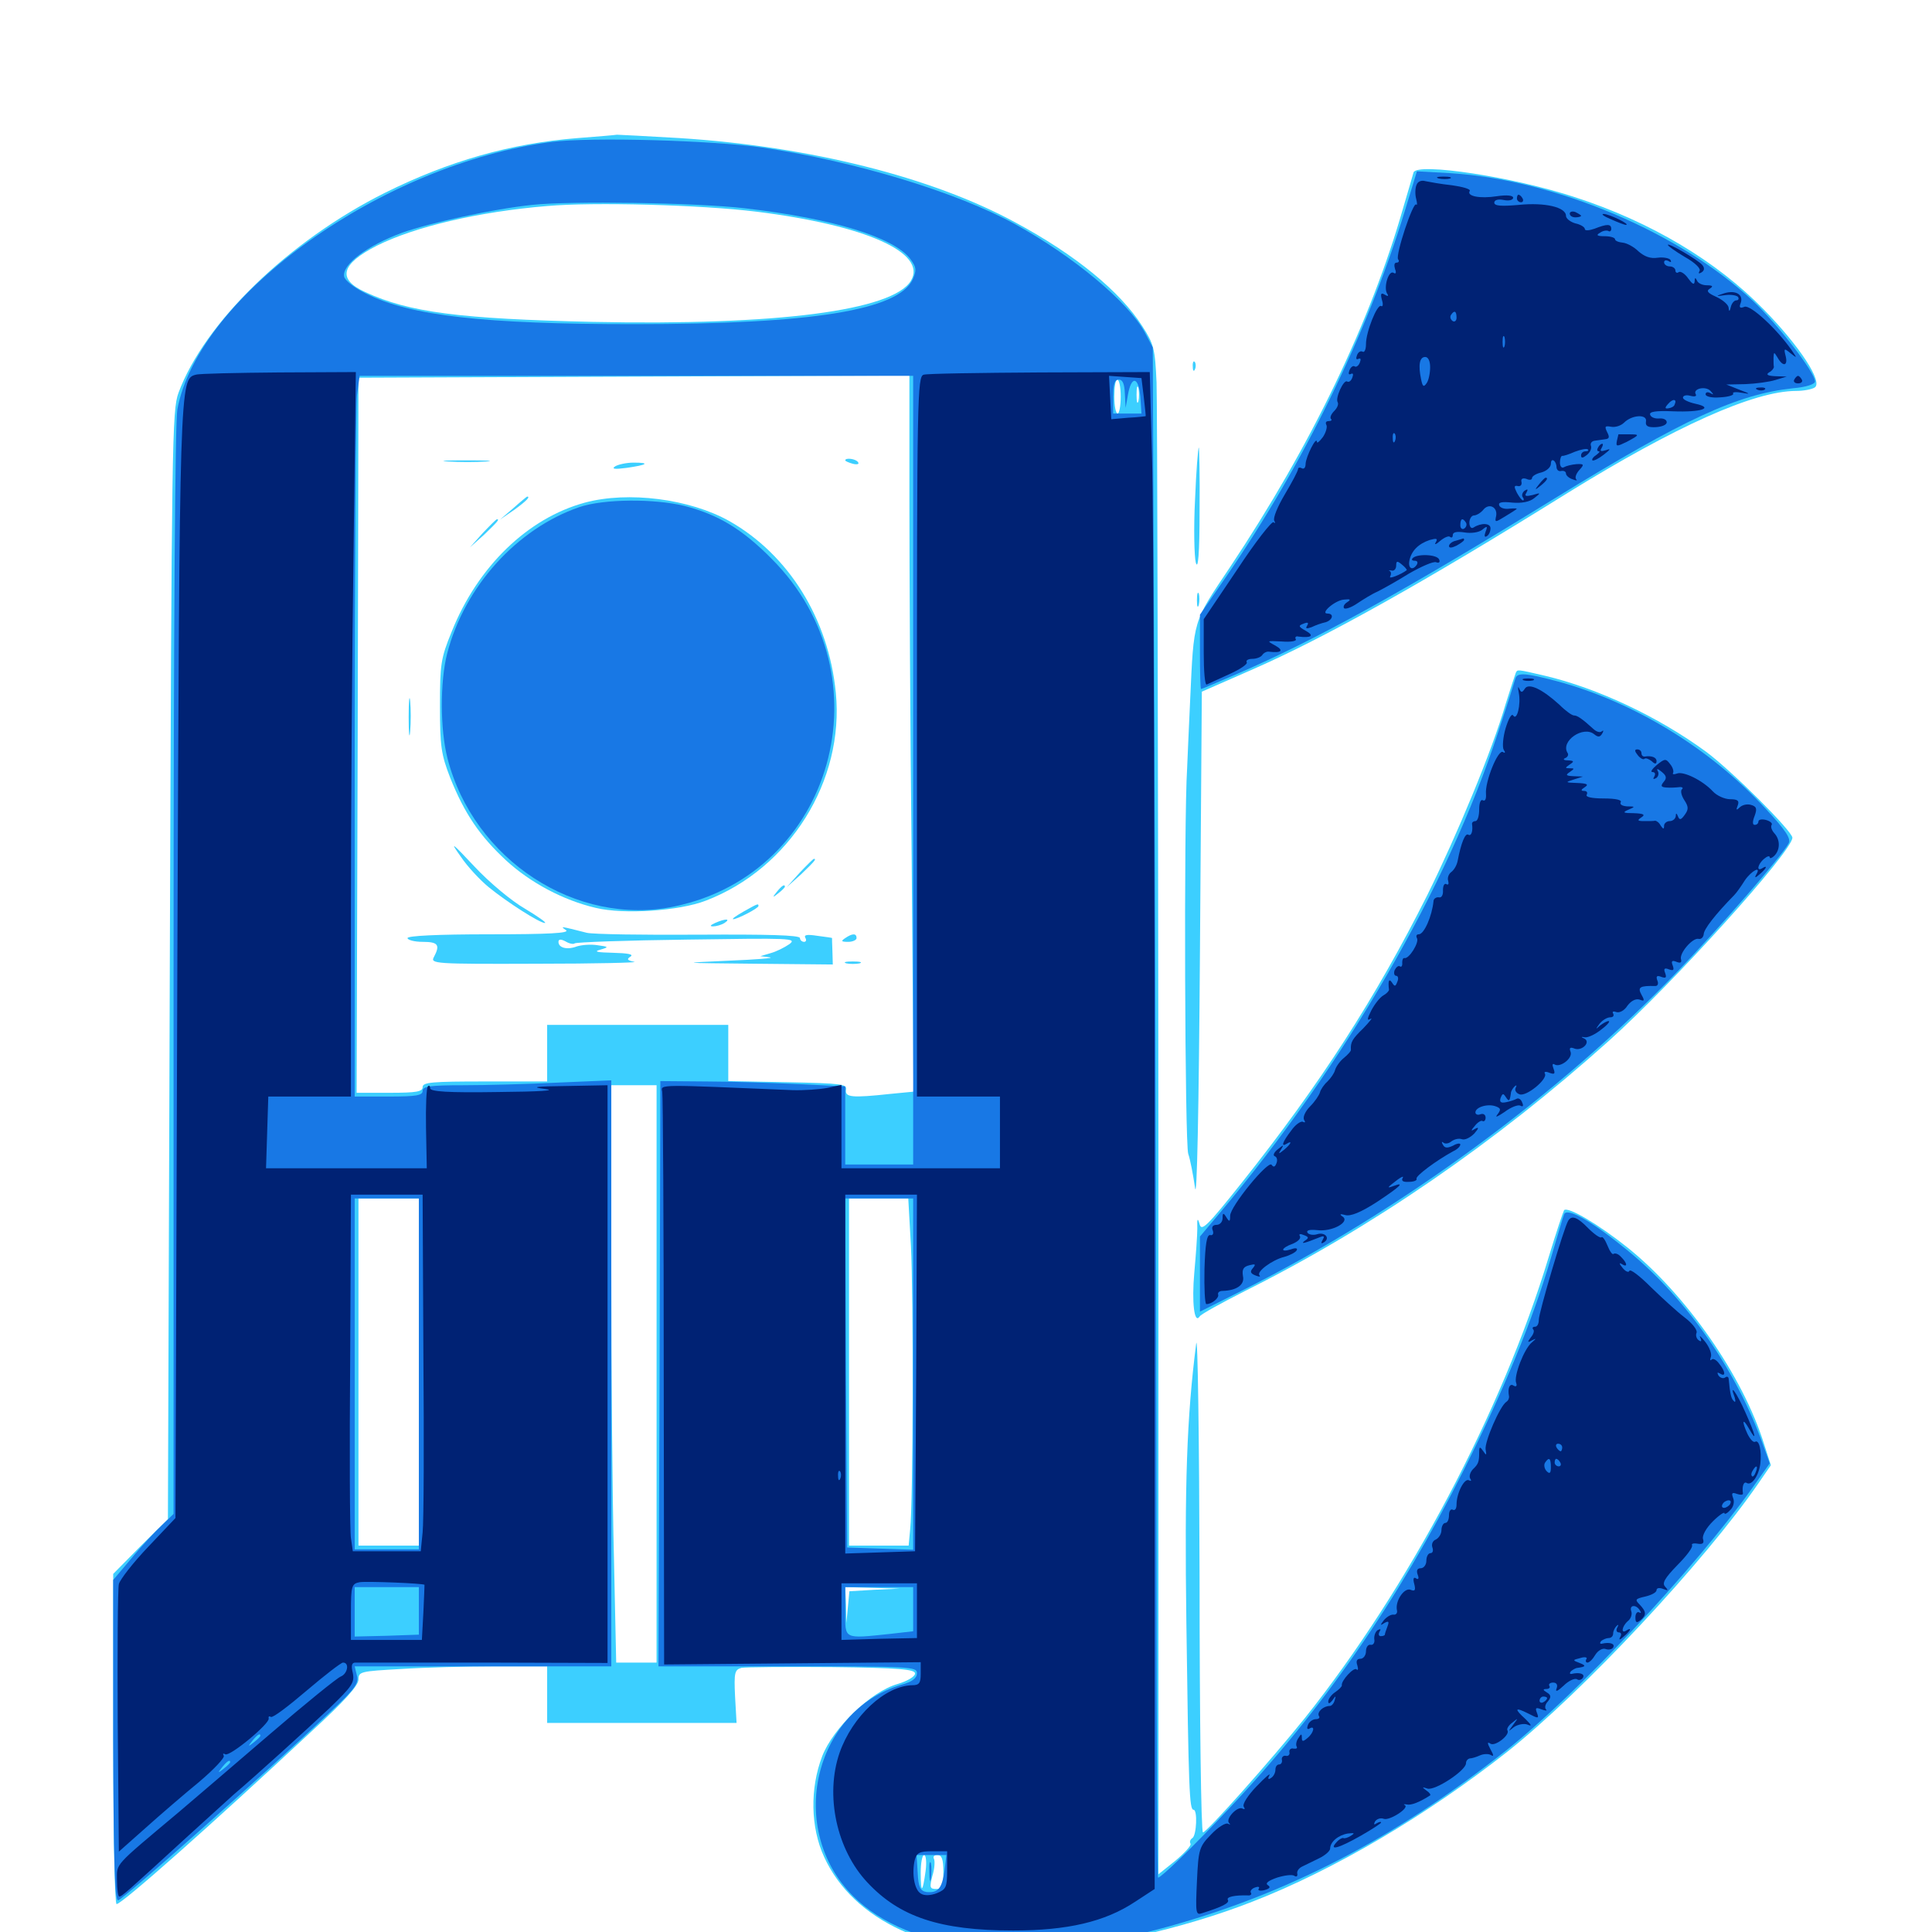 <svg xmlns="http://www.w3.org/2000/svg" viewBox="0 -1000 1000 1000">
	<path fill="#3ccfff" d="M298.828 -928.516C264.258 -925.781 232.227 -916.602 199.219 -900.195C149.219 -875.195 105.859 -833.008 92.383 -796.68C89.062 -787.5 88.867 -772.461 87.891 -500.391L86.914 -213.672L72.656 -199.609L58.594 -185.352V-99.805C58.594 -50 59.375 -14.453 60.352 -14.453C63.086 -14.453 108.984 -55.078 161.523 -104.102C178.32 -119.531 185.547 -127.539 185.547 -130.664C185.547 -134.766 186.523 -134.961 207.617 -136.133C219.531 -136.914 241.602 -137.5 256.445 -137.5H283.203V-122.852V-108.203H332.227H381.25L380.469 -121.875C379.883 -134.375 380.273 -135.742 383.789 -136.719C385.938 -137.109 407.031 -137.305 430.664 -137.109C465.82 -136.719 473.633 -135.938 473.633 -133.789C473.633 -132.227 469.727 -129.883 464.453 -128.32C450.781 -124.414 431.25 -105.664 425.586 -91.016C419.141 -74.219 419.531 -54.102 426.562 -38.867C441.602 -5.859 482.227 12.891 533.203 10.156C567.578 8.398 612.109 -1.562 648.047 -15.625C690.43 -32.031 738.672 -60.547 780.273 -93.359C818.945 -124.023 882.031 -191.406 910.156 -232.227L916.602 -241.602L913.086 -252.539C902.148 -287.695 872.852 -329.883 842.383 -354.297C827.734 -366.016 811.719 -375.586 809.57 -373.633C809.18 -373.047 805.469 -362.109 801.562 -349.219C777.539 -269.727 729.102 -178.125 675.391 -110.742C657.812 -88.867 624.609 -51.562 622.656 -51.562C621.68 -51.562 620.898 -111.133 620.898 -183.984C620.703 -256.641 619.922 -310.938 619.141 -304.492C614.258 -266.406 613.086 -231.641 614.062 -159.961C615.234 -72.852 615.625 -63.281 617.773 -63.281C619.922 -63.281 619.336 -50 617.188 -48.633C616.016 -47.852 615.625 -46.68 616.211 -45.703C616.797 -44.922 613.281 -41.016 608.398 -36.914L599.609 -29.883V-406.445C599.414 -613.477 599.023 -791.602 598.633 -801.953C597.852 -819.531 597.266 -821.875 591.211 -831.25C579.688 -849.219 556.641 -868.164 525.391 -884.961C482.227 -908.398 418.945 -924.219 351.953 -928.516C335.156 -929.492 320.508 -930.273 319.336 -930.273C318.359 -930.078 308.984 -929.297 298.828 -928.516ZM391.602 -890.43C448.047 -883.398 480.078 -869.141 471.484 -854.688C462.109 -839.258 402.344 -831.445 306.641 -833.398C238.281 -834.961 211.719 -838.281 189.062 -848.828C174.414 -855.469 176.367 -863.281 195.117 -872.852C214.648 -882.617 247.656 -890.43 283.203 -893.359C307.422 -895.508 363.281 -893.945 391.602 -890.43ZM470.703 -741.602C470.703 -706.25 471.094 -623.047 471.875 -556.25L472.852 -434.961L460.742 -433.789C440.82 -431.641 437.305 -432.031 437.891 -435.938C438.477 -438.867 435.742 -439.258 407.812 -439.844L376.953 -440.43V-454.883V-469.531H330.078H283.203V-454.883V-440.234H250.977C223.633 -440.234 218.75 -439.844 218.75 -437.305C218.75 -434.961 215.625 -434.375 201.758 -434.375H184.57L185.156 -619.336L185.547 -804.492L328.125 -805.078L470.703 -805.664ZM580.078 -794.727C580.078 -789.844 579.297 -785.938 578.516 -785.938C577.539 -785.938 576.758 -789.844 576.758 -794.727C576.758 -799.609 577.344 -803.516 578.32 -803.516C579.297 -803.516 580.078 -799.609 580.078 -794.727ZM589.258 -792.383C588.672 -790.43 588.281 -791.992 588.281 -795.703C588.281 -799.414 588.672 -800.977 589.258 -799.219C589.648 -797.266 589.648 -794.141 589.258 -792.383ZM591.797 -786.719C591.797 -787.109 590.039 -787.891 587.891 -788.477C585.742 -789.062 583.984 -788.672 583.984 -787.695C583.984 -786.719 585.742 -785.938 587.891 -785.938C590.039 -785.938 591.797 -786.328 591.797 -786.719ZM339.844 -288.867V-139.453H329.492H318.945L317.773 -193.75C316.992 -223.438 316.406 -290.625 316.406 -343.164V-438.281H328.125H339.844ZM216.797 -289.844V-200H201.172H185.547V-289.844V-379.688H201.172H216.797ZM471.484 -355.273C472.852 -329.492 472.656 -222.461 471.094 -208.398L470.312 -200H454.883H439.453V-289.844V-379.688H454.883H470.117ZM452.734 -177.148L439.648 -176.367L438.867 -168.164L438.086 -159.961L437.891 -169.336L437.5 -178.516L451.758 -178.125L465.82 -177.734ZM479.102 -31.641C477.539 -20.117 476.562 -19.727 476.562 -30.664C476.562 -35.742 477.344 -39.844 478.32 -39.844C479.297 -39.844 479.688 -36.133 479.102 -31.641ZM488.281 -31.055C488.281 -23.633 487.695 -22.266 484.57 -22.266C481.25 -22.266 481.055 -23.047 482.617 -29.102C483.789 -32.812 483.984 -36.914 483.398 -37.891C482.812 -39.062 483.594 -39.844 485.156 -39.844C487.5 -39.844 488.281 -37.695 488.281 -31.055ZM232.031 -761.133C226.367 -761.523 230.469 -761.719 241.211 -761.719C251.953 -761.719 256.641 -761.523 251.562 -761.133C246.484 -760.742 237.695 -760.742 232.031 -761.133ZM437.5 -761.719C437.5 -763.281 443.164 -762.5 444.141 -760.742C444.922 -759.766 443.555 -759.375 441.406 -759.961C439.258 -760.547 437.5 -761.328 437.5 -761.719ZM318.359 -758.594C316.406 -757.227 318.164 -757.031 324.219 -757.812C335.156 -759.375 336.719 -760.547 327.93 -760.547C324.219 -760.547 319.922 -759.57 318.359 -758.594ZM265.625 -736.914L258.789 -731.055L266.211 -736.133C272.656 -740.82 274.609 -742.969 272.852 -742.969C272.656 -742.969 269.336 -740.234 265.625 -736.914ZM302.734 -739.844C273.242 -731.836 247.266 -706.836 233.789 -673.047C228.125 -659.18 227.734 -656.25 227.734 -634.57C227.734 -613.672 228.32 -609.57 233.008 -597.461C240.43 -578.906 248.242 -567.383 261.914 -554.688C274.414 -543.164 291.602 -533.984 308.398 -530.078C323.047 -526.562 351.562 -528.516 365.234 -533.789C408.789 -550.391 437.109 -595.898 432.617 -641.406C428.906 -679.688 408.203 -712.891 377.539 -730.273C357.031 -741.797 325.195 -745.898 302.734 -739.844ZM249.805 -724.023L243.164 -716.602L250.586 -723.242C257.227 -729.688 258.789 -731.25 257.227 -731.25C256.836 -731.25 253.516 -727.93 249.805 -724.023ZM211.523 -628.711C211.523 -620.117 211.914 -616.797 212.305 -621.484C212.695 -625.977 212.695 -633.008 212.305 -637.109C211.914 -641.016 211.523 -637.305 211.523 -628.711ZM238.477 -556.641C241.992 -551.367 248.633 -544.336 252.93 -540.82C262.5 -533.008 279.297 -522.266 282.031 -522.266C283.203 -522.266 278.516 -525.586 271.68 -529.688C264.844 -533.594 253.125 -543.359 245.508 -551.562C233.789 -564.062 232.617 -564.844 238.477 -556.641ZM413.867 -548.242L407.227 -540.82L414.648 -547.461C421.289 -553.906 422.852 -555.469 421.289 -555.469C420.898 -555.469 417.578 -552.148 413.867 -548.242ZM402.148 -538.477C399.609 -535.352 399.805 -535.156 402.93 -537.695C404.688 -539.062 406.25 -540.625 406.25 -541.016C406.25 -542.578 404.688 -541.602 402.148 -538.477ZM384.766 -528.125C381.055 -525.977 378.711 -524.414 379.492 -524.219C381.641 -524.219 392.578 -529.883 392.578 -531.055C392.578 -532.422 392.383 -532.422 384.766 -528.125ZM370.117 -522.266C367.578 -521.094 367.188 -520.508 369.141 -520.508C370.703 -520.508 373.438 -521.289 375 -522.266C378.516 -524.609 375.391 -524.609 370.117 -522.266ZM292.969 -518.555C295.117 -516.992 283.594 -516.406 253.516 -516.406C226.367 -516.406 210.938 -515.625 210.938 -514.453C210.938 -513.477 214.453 -512.5 218.75 -512.5C226.758 -512.5 227.93 -510.938 224.609 -504.688C222.656 -501.172 224.609 -500.977 277.93 -501.172C308.203 -501.172 330.859 -501.758 328.32 -502.148C324.609 -502.93 324.219 -503.516 326.367 -504.883C328.125 -506.055 325 -506.641 317.383 -506.836C309.18 -507.031 307.031 -507.422 310.547 -508.398C315.234 -509.766 315.234 -509.961 309.375 -510.742C305.859 -511.328 301.172 -510.938 298.633 -510.156C293.555 -508.203 289.062 -509.375 289.062 -512.5C289.062 -513.867 290.234 -514.062 292.773 -512.695C294.727 -511.523 296.875 -511.133 297.461 -511.719C298.047 -512.305 324.219 -513.281 355.859 -513.672C409.18 -514.453 412.695 -514.453 408.594 -511.328C406.055 -509.57 401.758 -507.422 398.828 -506.641L393.555 -505.078L398.438 -504.492C401.172 -504.102 391.406 -503.32 376.953 -502.734C351.172 -501.562 351.367 -501.562 390.82 -501.172L431.055 -500.781L430.859 -507.617C430.664 -511.328 430.664 -514.453 430.664 -514.453C430.664 -514.648 427.344 -515.039 423.047 -515.625C417.969 -516.406 416.016 -516.211 416.797 -514.648C417.578 -513.477 417.188 -512.5 416.211 -512.5C415.039 -512.5 414.062 -513.477 414.062 -514.453C414.062 -516.016 397.07 -516.406 361.914 -516.211C333.008 -516.016 307.031 -516.406 303.711 -517.188C289.844 -520.703 289.844 -520.703 292.969 -518.555ZM437.5 -514.453C435.156 -512.891 435.352 -512.5 439.062 -512.5C441.406 -512.5 443.359 -513.477 443.359 -514.453C443.359 -516.992 441.211 -516.992 437.5 -514.453ZM438.086 -501.367C436.133 -501.953 437.695 -502.344 441.406 -502.344C445.117 -502.344 446.68 -501.953 444.922 -501.367C442.969 -500.977 439.844 -500.977 438.086 -501.367ZM731.641 -910.742C731.25 -909.18 728.906 -901.367 726.562 -893.359C709.57 -833.594 678.711 -769.531 636.523 -706.25C617.188 -677.344 617.969 -679.883 616.016 -637.5C615.43 -624.023 614.648 -608.203 614.453 -602.344C612.695 -575.195 613.281 -407.422 615.039 -402.734C616.016 -400 617.578 -391.992 618.555 -385.156C619.531 -377.734 620.508 -425.195 621.094 -507.422L622.07 -641.992L647.461 -653.125C685.156 -669.531 736.914 -698.438 811.523 -744.922C866.797 -779.102 907.812 -797.656 929.688 -797.656C933.398 -797.656 937.695 -798.438 939.258 -799.414C943.75 -802.148 931.445 -820.898 912.891 -839.844C888.477 -864.844 854.492 -885.156 815.43 -897.852C783.594 -908.398 733.398 -916.016 731.641 -910.742ZM617.383 -810.156C617.383 -808.008 617.969 -807.422 618.555 -808.984C619.141 -810.352 618.945 -812.109 618.359 -812.695C617.773 -813.477 617.188 -812.305 617.383 -810.156ZM618.555 -741.406C617.773 -726.562 618.164 -711.914 618.945 -708.789C620.117 -704.688 620.898 -713.281 620.898 -735.742C621.094 -753.711 620.703 -768.359 620.508 -768.359C620.117 -768.359 619.141 -756.25 618.555 -741.406ZM619.531 -689.258C619.531 -686.133 619.922 -684.961 620.508 -686.914C620.898 -688.672 620.898 -691.406 620.508 -692.773C619.922 -693.945 619.531 -692.578 619.531 -689.258ZM784.57 -651.758C784.18 -650.781 781.836 -643.555 779.297 -635.547C772.266 -611.328 754.297 -568.164 738.867 -536.914C712.109 -483.594 683.203 -438.672 642.773 -387.891C624.609 -365.039 621.875 -362.5 620.898 -366.406C619.922 -369.922 619.531 -369.336 619.727 -364.062C619.727 -360.352 618.945 -350 618.164 -341.211C616.797 -325.977 618.164 -314.453 620.898 -318.555C621.484 -319.727 632.227 -325.586 644.531 -331.836C709.766 -364.453 773.828 -408.398 832.617 -461.133C866.016 -491.016 927.734 -559.375 927.734 -566.406C927.734 -569.727 896.484 -600.977 883.008 -610.938C858.203 -629.102 826.953 -643.75 799.805 -650.195C784.766 -653.711 785.547 -653.516 784.57 -651.758Z"/>
	<path fill="#1878e5" d="M285.742 -926.562C198.438 -915.43 102.734 -847.266 91.797 -788.086C90.625 -781.445 89.844 -676.172 89.844 -497.07V-216.406L83.789 -210.547C80.469 -207.422 73.242 -199.805 68.164 -193.555L58.594 -182.227V-99.219C58.789 -36.328 59.375 -16.406 61.133 -16.406C63.281 -16.406 137.695 -82.422 170.508 -113.477C183.789 -125.781 185.742 -128.711 184.766 -132.617L183.594 -137.5H250H316.406V-289.258V-440.82L288.672 -439.648C273.242 -438.867 251.367 -438.281 239.844 -438.281C222.461 -438.281 218.75 -437.695 218.75 -435.352C218.75 -433.008 215.43 -432.422 201.172 -432.422H183.594V-608.789C183.594 -705.664 184.18 -789.648 184.766 -795.312L186.133 -805.469H329.297H472.656V-601.367V-397.266H455.078H437.5V-417.578V-437.695L413.672 -438.867C400.391 -439.453 378.906 -440.234 365.82 -440.234L341.797 -440.43L341.406 -288.867L340.82 -137.5H407.812C471.484 -137.5 474.609 -137.305 474.609 -133.984C474.609 -131.445 472.266 -129.492 466.406 -127.93C420.898 -114.258 407.031 -53.125 441.602 -18.555C470.898 10.742 531.055 16.992 601.562 -1.953C665.82 -19.336 721.68 -48.242 779.297 -93.75C816.211 -123.047 876.953 -187.695 907.031 -229.883L916.016 -242.578L911.133 -256.055C896.68 -294.141 870.703 -330.469 840.039 -354.688C822.656 -368.75 810.938 -375 809.57 -371.484C808.984 -370.117 806.055 -359.961 802.734 -348.828C793.359 -316.797 778.32 -280.273 757.617 -239.062C723.438 -171.094 684.57 -115.039 635.938 -63.672C617.578 -44.141 600.977 -28.125 599.414 -28.125C599.023 -28.125 598.633 -97.852 598.633 -183.008C598.633 -267.969 598.242 -446.289 597.656 -578.906L596.68 -820.117L592.578 -827.93C583.984 -843.75 555.469 -867.383 525.391 -883.984C495.117 -900.586 442.188 -916.602 394.531 -923.633C368.555 -927.344 306.25 -929.102 285.742 -926.562ZM385.547 -892.188C431.25 -886.914 462.891 -877.148 471.289 -865.82C474.414 -861.523 474.414 -860.156 472.461 -855.469C465.039 -839.453 420.898 -832.227 328.125 -832.227C250.781 -832.227 212.305 -836.523 189.453 -848.047C183.398 -850.977 178.516 -854.883 178.125 -856.836C176.953 -863.086 190.039 -872.852 208.008 -879.492C222.852 -884.766 255.078 -891.797 275.391 -893.945C295.117 -896.094 360.352 -895.117 385.547 -892.188ZM582.227 -796.289L582.617 -788.867L583.789 -795.508C585.547 -805.664 589.258 -805.273 590.234 -794.727L590.82 -785.938H583.594H576.172V-794.727C576.172 -801.172 576.953 -803.516 579.102 -803.516C581.055 -803.516 582.031 -801.367 582.227 -796.289ZM216.797 -288.867V-198.047H200.195H183.594V-288.867V-379.688H200.195H216.797ZM472.656 -288.867V-197.852L455.664 -198.438L438.477 -199.023L437.891 -289.453L437.5 -379.688H455.078H472.656ZM216.797 -166.211V-153.906L200.195 -153.32L183.594 -152.93V-165.625V-178.516H200.195H216.797ZM472.656 -166.992V-155.664L460.742 -154.297C436.328 -151.758 437.5 -151.367 437.5 -165.82V-178.516H455.078H472.656ZM134.766 -101.562C134.766 -101.172 133.203 -99.609 131.445 -98.242C128.32 -95.703 128.125 -95.898 130.664 -99.023C133.203 -102.148 134.766 -103.125 134.766 -101.562ZM119.141 -87.891C119.141 -87.5 117.578 -85.938 115.82 -84.57C112.695 -82.031 112.5 -82.227 115.039 -85.352C117.578 -88.477 119.141 -89.453 119.141 -87.891ZM488.867 -31.641C487.5 -22.461 485.547 -20.117 479.492 -20.703C476.367 -21.289 475.391 -23.047 475 -30.664L474.414 -39.844H482.227H489.844ZM481.055 -31.055C481.055 -26.758 481.445 -25.195 481.836 -27.734C482.227 -30.078 482.227 -33.594 481.836 -35.547C481.25 -37.305 480.859 -35.352 481.055 -31.055ZM726.953 -890.234C707.422 -826.758 674.609 -759.57 634.57 -701.367L621.094 -681.836V-662.5C621.094 -651.953 621.289 -643.359 621.68 -643.359C622.07 -643.359 630.273 -646.875 639.844 -650.977C681.445 -668.945 725.977 -693.555 805.273 -742.383C871.68 -783.203 899.219 -795.898 927.93 -799.023C934.961 -799.609 939.453 -801.172 939.453 -802.539C939.453 -807.227 920.117 -832.227 907.227 -844.336C869.141 -879.883 805.273 -906.836 750.977 -910.352L733.398 -911.328ZM299.805 -737.5C267.578 -726.367 240.43 -696.484 231.445 -661.719C227.734 -647.07 227.734 -622.656 231.641 -607.422C245.117 -554.883 298.438 -520.117 349.219 -530.859C431.445 -548.047 459.961 -650.195 399.414 -710.742C384.375 -725.977 371.875 -733.594 354.492 -738.086C338.867 -741.992 312.305 -741.797 299.805 -737.5ZM784.375 -648.828C783.984 -647.461 780.078 -634.961 775.391 -620.898C749.219 -540.82 696.094 -449.023 631.445 -372.266L621.094 -359.961V-340.43V-321.094L642.188 -331.641C724.805 -373.047 807.031 -433.398 868.945 -497.852C890.43 -520.312 922.461 -557.031 925.781 -563.477C927.148 -565.82 924.414 -570.117 913.867 -581.445C885.156 -612.695 845.312 -636.914 805.664 -647.461C789.453 -651.758 785.352 -651.953 784.375 -648.828Z"/>
	<path fill="#002274" d="M744.727 -907.617C742.773 -908.203 743.945 -908.594 747.07 -908.594C750.391 -908.594 751.758 -908.203 750.586 -907.617C749.219 -907.227 746.484 -907.227 744.727 -907.617ZM733.203 -904.297C732.422 -902.539 732.422 -899.219 733.008 -897.07C733.594 -894.727 733.594 -893.555 733.008 -894.141C731.445 -895.703 722.266 -868.164 723.633 -865.82C724.414 -864.844 724.023 -864.062 722.852 -864.062C721.68 -864.062 721.484 -862.695 722.07 -860.742C722.852 -858.789 722.461 -858.008 721.289 -858.789C718.75 -860.352 716.016 -851.172 717.969 -848.047C718.945 -846.68 718.359 -846.484 716.797 -847.461C714.844 -848.633 714.453 -848.047 715.234 -844.922C716.016 -842.578 715.82 -841.016 714.844 -841.602C712.891 -842.773 707.031 -828.32 707.031 -821.875C707.031 -819.141 706.25 -817.383 705.273 -817.969C704.297 -818.555 702.93 -817.773 702.344 -816.016C701.758 -814.453 701.953 -813.672 703.125 -814.258C704.297 -814.844 704.492 -814.062 703.906 -812.5C703.32 -810.742 701.953 -809.766 701.172 -810.352C700.391 -810.938 699.023 -809.961 698.438 -808.203C697.852 -806.641 698.047 -805.859 699.219 -806.445C700.391 -807.031 700.586 -806.25 700 -804.688C699.414 -802.93 698.242 -801.953 697.266 -802.539C695.508 -803.711 691.016 -793.945 692.383 -791.797C692.969 -790.82 692.188 -788.867 690.625 -787.305C689.062 -785.742 688.281 -783.984 688.867 -783.203C689.648 -782.617 689.062 -782.031 687.695 -782.031C686.328 -782.031 685.938 -781.25 686.523 -780.078C687.109 -779.102 686.328 -776.172 684.766 -773.828C683.008 -771.484 681.641 -770.312 681.641 -771.289C681.445 -774.609 675.977 -763.672 675.781 -759.961C675.781 -758.008 675 -757.031 673.828 -757.617C672.852 -758.203 671.875 -758.008 671.875 -757.227C671.875 -756.25 668.75 -750.391 665.039 -744.141C661.328 -737.891 658.789 -731.836 659.57 -730.469C660.156 -729.297 660.156 -728.906 659.18 -729.688C658.398 -730.469 649.805 -719.531 640.43 -705.273L623.047 -679.492V-662.305C623.047 -652.734 623.633 -645.312 624.609 -645.703C625.391 -646.094 630.664 -648.438 636.133 -650.977C641.797 -653.516 645.898 -656.25 645.312 -657.227C644.727 -658.203 646.094 -658.984 648.242 -658.984C650.391 -658.984 652.734 -659.961 653.32 -660.938C654.102 -662.109 655.664 -662.891 656.836 -662.695C663.281 -661.914 664.648 -663.281 660.156 -665.82C655.469 -668.359 655.469 -668.359 663.477 -667.969C667.969 -667.578 671.289 -668.164 670.703 -669.141C670.117 -670.117 670.703 -670.898 672.07 -670.508C678.711 -669.727 680.469 -670.898 675.977 -673.438C672.07 -675.586 671.875 -676.172 674.609 -677.148C676.953 -678.125 677.539 -677.734 676.562 -676.172C675.586 -674.609 676.172 -674.414 678.906 -675.391C680.859 -676.367 684.18 -677.539 686.133 -677.93C689.844 -679.102 690.625 -682.422 687.109 -682.422C683.008 -682.422 691.211 -689.453 695.703 -689.648C699.023 -690.039 699.414 -689.648 697.266 -688.281C695.703 -687.305 695.117 -685.938 695.703 -685.156C696.484 -684.57 699.414 -685.547 702.539 -687.695C705.469 -689.648 710.156 -692.578 712.891 -693.75C715.625 -695.117 723.047 -699.219 729.297 -703.125C735.742 -706.836 741.992 -709.57 743.359 -708.984C744.727 -708.398 745.508 -708.984 744.922 -710.352C743.945 -713.086 733.594 -713.477 731.25 -711.133C730.469 -710.352 730.859 -709.766 732.227 -709.766C733.594 -709.766 733.984 -708.984 733.398 -707.812C731.25 -704.492 728.711 -705.664 729.492 -709.766C730.469 -714.844 734.18 -718.555 740.039 -720.508C743.555 -721.484 744.336 -721.289 743.164 -719.336C742.188 -717.773 743.359 -718.164 745.508 -720.117C747.656 -721.875 750 -722.852 750.586 -722.07C751.367 -721.484 751.953 -721.875 751.953 -723.047C751.953 -724.609 754.102 -725 758.008 -724.414C761.523 -723.828 765.43 -724.414 767.188 -725.781C769.727 -727.93 770.117 -727.734 768.945 -724.805C768.164 -722.656 768.359 -721.68 769.531 -722.461C770.703 -723.047 771.484 -725 771.484 -726.562C771.484 -729.297 766.602 -729.492 762.695 -726.953C761.523 -726.172 760.547 -727.344 760.547 -729.492C760.547 -731.445 761.719 -733.203 762.891 -733.203C764.062 -733.203 766.211 -734.375 767.578 -735.938C770.508 -739.844 775.195 -737.695 774.414 -733.008C773.633 -729.492 773.828 -729.492 778.906 -732.617C781.836 -734.375 784.57 -736.133 784.961 -736.523C785.547 -736.914 783.789 -736.914 781.25 -736.719C778.906 -736.328 776.367 -737.109 775.977 -738.477C775.391 -740.039 777.539 -740.43 782.812 -739.844C787.695 -739.453 791.797 -740.234 794.141 -742.188C797.656 -744.922 797.656 -745.117 793.164 -743.75C789.844 -742.969 788.867 -743.164 790.039 -744.922C791.016 -746.68 790.82 -747.07 789.258 -746.094C788.086 -745.312 787.5 -743.75 788.086 -742.773C788.867 -741.797 788.867 -741.016 788.281 -741.016C787.695 -741.016 786.328 -742.773 785.156 -744.922C783.594 -748.047 783.594 -748.828 785.547 -748.438C786.914 -748.047 787.891 -749.023 787.5 -750.586C787.109 -752.148 788.086 -752.734 790.039 -752.148C791.602 -751.367 792.969 -751.562 792.969 -752.539C792.969 -753.516 795.117 -754.883 797.852 -755.469C800.586 -756.25 802.734 -758.203 802.734 -759.961C802.734 -763.477 805.664 -761.523 805.664 -758.008C805.859 -756.641 806.836 -755.859 808.203 -756.25C809.57 -756.445 810.547 -755.859 810.547 -754.883C810.547 -753.906 812.109 -752.539 813.867 -751.953C815.82 -751.172 816.602 -751.172 815.82 -751.953C815.039 -752.734 815.82 -754.883 817.383 -756.641C820.117 -759.57 819.922 -759.961 816.016 -759.766C813.477 -759.57 810.547 -758.789 809.57 -758.203C808.398 -757.422 807.422 -758.594 807.422 -760.547C807.422 -762.5 808.008 -764.062 808.594 -764.062C809.18 -763.867 812.109 -764.844 815.234 -766.211C818.359 -767.383 821.289 -767.969 821.875 -767.383C822.461 -766.797 821.875 -766.406 820.703 -766.406C819.336 -766.406 818.359 -765.43 818.359 -764.258C818.359 -762.695 819.336 -762.891 821.289 -764.453C823.047 -765.82 824.023 -767.969 823.438 -769.336C823.047 -770.508 823.828 -771.68 825.391 -771.875C826.953 -772.07 829.492 -772.461 830.859 -772.656C833.008 -772.852 833.203 -773.828 831.836 -776.367C830.469 -779.297 830.664 -779.688 833.984 -779.102C836.133 -778.711 839.062 -779.688 840.625 -781.25C844.727 -785.352 852.734 -785.742 851.953 -781.836C851.562 -779.492 852.93 -778.711 857.031 -778.906C860.156 -779.102 862.695 -780.078 862.695 -781.445C862.695 -782.812 860.938 -783.594 858.789 -783.398C856.641 -783.203 854.492 -783.984 854.102 -785.352C853.516 -786.914 857.031 -787.5 866.016 -787.109C880.469 -786.523 887.5 -788.867 877.539 -791.016C874.023 -791.797 871.094 -793.164 871.094 -794.141C871.094 -795.312 872.852 -795.703 875 -795.117C877.148 -794.531 878.32 -794.922 877.734 -795.898C875.977 -798.828 882.812 -800.391 885.352 -797.656C887.109 -795.703 887.109 -795.508 885.352 -796.484C883.984 -797.266 882.812 -797.07 882.812 -795.898C882.812 -794.727 886.133 -793.945 890.43 -794.336C894.531 -794.531 897.656 -795.508 897.07 -796.289C896.484 -797.07 898.633 -797.266 901.758 -796.68C906.25 -795.898 906.055 -796.094 900.391 -798.242L893.555 -800.977L903.32 -801.172C908.789 -801.367 915.82 -802.344 918.945 -803.32L924.805 -805.078L918.945 -805.273C915.039 -805.469 913.867 -806.055 915.625 -807.227C917.188 -808.008 918.164 -809.375 918.164 -810.156C917.969 -810.742 917.969 -812.891 917.969 -814.844C918.164 -817.969 918.164 -817.969 920.117 -814.844C922.852 -809.961 925.586 -810.547 924.219 -815.82C923.242 -819.727 923.438 -819.922 926.758 -817.188C930.273 -814.453 930.273 -814.453 927.344 -818.75C919.727 -829.688 906.055 -842.383 902.93 -841.211C900.586 -840.234 900 -840.82 900.977 -843.164C902.539 -847.461 898.438 -850 892.578 -848.242C887.695 -846.68 887.891 -846.484 893.164 -847.266C896.094 -847.656 899.023 -847.07 899.609 -846.289C900.195 -845.312 899.805 -844.531 898.633 -844.531C897.656 -844.531 896.289 -842.969 895.898 -841.211C895.312 -838.672 894.922 -838.477 894.727 -840.625C894.727 -842.188 891.797 -844.727 888.477 -846.289C883.984 -848.242 883.008 -849.414 884.961 -850.586C886.914 -851.758 886.523 -852.344 883.398 -852.344C881.055 -852.344 878.711 -853.516 878.32 -854.883C877.539 -856.445 877.148 -856.445 877.148 -854.297C876.953 -852.344 875.977 -852.93 873.828 -855.859C872.266 -858.203 869.922 -859.766 868.945 -859.18C867.969 -858.398 867.188 -858.984 867.188 -859.961C867.188 -861.133 865.82 -862.109 864.258 -862.109C862.695 -862.109 861.328 -863.086 861.328 -864.258C861.328 -865.234 862.305 -865.625 863.672 -864.844C864.844 -864.062 865.234 -864.258 864.648 -865.43C864.062 -866.406 860.938 -866.992 858.008 -866.602C854.297 -866.016 851.172 -867.188 848.047 -869.922C845.703 -872.266 841.992 -874.219 839.844 -874.414C837.695 -874.609 835.938 -875.391 835.938 -876.172C835.938 -876.953 833.594 -877.734 830.664 -877.734C826.562 -877.734 825.977 -878.32 828.125 -879.492C829.688 -880.664 831.641 -880.859 832.422 -880.469C833.203 -879.883 833.984 -880.469 833.984 -881.445C833.984 -884.18 831.836 -884.18 825.391 -881.641C822.656 -880.664 820.312 -880.469 820.312 -881.445C820.312 -882.422 818.164 -883.789 815.43 -884.375C812.695 -885.156 810.547 -886.914 810.547 -888.281C810.547 -892.773 799.609 -895.312 786.133 -893.945C777.148 -893.164 773.438 -893.359 773.438 -895.117C773.438 -896.484 775.391 -897.07 778.32 -896.484C781.055 -895.898 783.203 -896.484 783.203 -897.656C783.203 -898.828 780.078 -899.219 774.805 -898.438C766.016 -897.07 758.984 -898.438 760.742 -901.172C761.328 -902.148 757.031 -903.32 751.562 -904.102C745.898 -904.688 739.648 -905.859 737.695 -906.25C735.742 -906.836 733.789 -906.055 733.203 -904.297ZM753.906 -835.547C753.906 -833.984 752.93 -833.203 751.953 -833.789C750.781 -834.57 750.391 -835.938 750.977 -836.914C752.734 -839.648 753.906 -839.062 753.906 -835.547ZM911.133 -834.766C910.547 -835.938 909.57 -836.719 908.984 -836.719C908.594 -836.719 908.203 -835.938 908.203 -834.766C908.203 -833.789 909.18 -832.812 910.352 -832.812C911.328 -832.812 911.719 -833.789 911.133 -834.766ZM778.711 -820.703C778.125 -819.336 777.734 -820.312 777.734 -823.047C777.734 -825.781 778.125 -826.758 778.711 -825.586C779.102 -824.219 779.102 -821.875 778.711 -820.703ZM923.828 -822.266C923.828 -823.828 920.117 -823.047 918.945 -821.094C918.359 -819.922 919.141 -819.727 920.703 -820.312C922.461 -820.898 923.828 -821.875 923.828 -822.266ZM740.234 -809.961C740.234 -806.836 739.453 -803.125 738.477 -801.758C736.914 -799.414 736.328 -799.805 735.547 -803.711C733.984 -811.133 734.766 -815.234 737.695 -815.234C739.258 -815.234 740.234 -813.086 740.234 -809.961ZM912.109 -805.469C912.109 -806.641 909.766 -807.422 907.031 -807.422C904.297 -807.422 902.539 -806.641 903.32 -805.469C903.906 -804.492 906.25 -803.516 908.398 -803.516C910.352 -803.516 912.109 -804.492 912.109 -805.469ZM866.797 -790.625C866.602 -789.648 865.039 -788.867 863.672 -788.672C861.719 -788.281 861.523 -788.867 863.477 -791.016C865.82 -793.75 868.164 -793.555 866.797 -790.625ZM722.07 -771.875C721.484 -770.312 720.898 -770.898 720.898 -773.047C720.703 -775.195 721.289 -776.367 721.875 -775.586C722.461 -775 722.656 -773.242 722.07 -771.875ZM758.789 -729.492C759.375 -728.516 758.984 -727.148 757.812 -726.367C756.836 -725.781 755.859 -726.562 755.859 -728.125C755.859 -731.641 757.031 -732.227 758.789 -729.492ZM728.125 -704.883C725.391 -702.734 718.555 -700 719.531 -701.562C720.117 -702.734 720.117 -703.906 719.336 -704.492C718.359 -704.883 718.945 -704.883 720.312 -704.688C721.484 -704.297 722.656 -705.469 722.656 -707.227C722.656 -709.766 723.242 -709.766 725.586 -707.812C727.344 -706.445 728.32 -705.078 728.125 -704.883ZM785.156 -897.266C785.156 -896.289 786.133 -895.312 787.305 -895.312C788.281 -895.312 788.672 -896.289 788.086 -897.266C787.5 -898.438 786.523 -899.219 785.938 -899.219C785.547 -899.219 785.156 -898.438 785.156 -897.266ZM812.5 -889.453C812.5 -890.43 813.867 -890.82 815.43 -890.234C816.992 -889.453 818.359 -888.672 818.359 -888.281C818.359 -887.891 816.992 -887.5 815.43 -887.5C813.867 -887.5 812.5 -888.281 812.5 -889.453ZM833.789 -886.523C837.305 -884.961 840.82 -883.594 841.602 -883.594C844.141 -883.789 832.812 -889.258 830.078 -889.258C828.516 -889.258 830.078 -888.086 833.789 -886.523ZM863.281 -873.242C863.281 -872.656 867.188 -869.922 872.07 -866.992C877.344 -864.062 880.469 -860.938 879.688 -859.766C878.906 -858.398 879.297 -858.203 880.664 -858.984C882.227 -859.961 882.422 -861.328 881.055 -862.891C878.906 -865.43 863.281 -874.609 863.281 -873.242ZM101.367 -806.055C92.969 -803.906 92.969 -802.93 91.797 -501.562L90.82 -214.258L76.758 -199.414C68.945 -191.211 62.109 -182.422 61.523 -180.078C60.938 -177.539 60.742 -145.508 60.938 -108.594L61.523 -41.602L75.391 -53.906C83.008 -60.742 95.508 -71.484 103.125 -77.734C110.742 -84.18 116.406 -90.234 115.82 -91.211C115.234 -92.383 115.43 -92.578 116.602 -91.992C118.945 -90.625 139.844 -108.008 139.062 -110.547C138.867 -111.523 139.258 -111.914 140.234 -111.328C141.211 -110.742 149.414 -116.992 158.789 -125C167.969 -132.812 176.562 -139.453 177.539 -139.453C181.055 -139.453 179.883 -133.594 176.367 -132.227C174.414 -131.445 158.008 -118.164 139.844 -102.539C121.68 -86.914 100.195 -68.555 92.383 -61.914C58.398 -33.398 60.547 -35.742 60.547 -26.758C60.547 -22.07 61.133 -18.359 61.719 -18.359C63.086 -18.359 65.234 -20.312 97.656 -50C107.812 -59.18 118.359 -68.75 120.898 -71.094C132.617 -81.055 158.203 -104.297 170.508 -115.82C182.227 -127.148 183.594 -129.102 182.617 -133.984C181.641 -137.891 182.031 -139.453 183.984 -139.453H250.586L314.453 -139.258V-288.867V-438.281L293.555 -437.891C276.758 -437.695 274.414 -437.305 282.227 -436.328C288.477 -435.547 279.297 -434.961 257.422 -434.766C232.031 -434.375 222.656 -434.961 222.656 -436.719C222.656 -437.891 222.07 -438.477 221.484 -437.695C220.703 -437.109 220.312 -427.344 220.508 -416.016L220.898 -395.312H179.297H137.695L138.281 -413.867L138.867 -432.422H160.352H181.641V-527.734C181.641 -580.078 182.227 -664.453 183.008 -715.234L184.18 -807.422L144.336 -807.227C122.461 -807.031 103.125 -806.641 101.367 -806.055ZM219.141 -299.219C219.531 -253.711 219.336 -212.305 218.75 -206.836L217.773 -197.07H200.195H182.617L181.641 -203.906C181.055 -207.617 180.859 -249.219 181.25 -296.289L181.641 -381.641H200.195H218.75ZM219.727 -179.688C219.727 -179.492 219.531 -173.047 219.141 -165.43L218.359 -151.172H200H181.641V-165.625C181.641 -179.102 182.031 -180.273 186.133 -181.055C189.648 -181.641 219.531 -180.469 219.727 -179.688ZM478.125 -806.055C474.805 -805.273 474.609 -794.727 474.609 -618.75V-432.422H496.094H517.578V-413.867V-395.312H476.562H435.547V-416.797V-438.477L428.32 -436.914C424.219 -436.133 416.016 -435.547 410.156 -435.742C340.234 -438.672 341.992 -438.867 342.773 -434.961C343.164 -433.008 343.555 -365.625 343.555 -284.961L343.75 -138.477L410.156 -139.062L476.562 -139.648V-133.594C476.562 -128.906 475.781 -127.734 472.266 -127.734C458.203 -127.539 441.211 -111.719 434.57 -92.773C426.953 -70.703 433.008 -42.578 449.023 -25.586C465.625 -7.812 486.523 -0.781 524.414 -0.781C552.539 -0.781 571.875 -5.273 587.5 -15.625L597.656 -22.266V-370.508C597.656 -562.109 597.07 -738.867 596.289 -763.086L595.117 -807.422L538.281 -807.227C507.031 -807.031 479.883 -806.641 478.125 -806.055ZM591.992 -794.727C592.578 -789.258 593.164 -784.766 592.969 -784.57C592.773 -784.57 588.867 -783.984 583.984 -783.789L575.195 -783.008L574.609 -794.336L574.023 -805.469L582.422 -804.883L590.82 -804.297ZM474.219 -289.453L473.633 -197.07L455.664 -196.484L437.5 -195.898V-288.672V-381.641H456.055H474.609ZM434.961 -234.766C434.375 -233.203 433.789 -233.789 433.789 -235.938C433.594 -238.086 434.18 -239.258 434.766 -238.477C435.352 -237.891 435.547 -236.133 434.961 -234.766ZM474.609 -166.406V-152.148L455.078 -151.758L435.547 -151.172V-165.82V-180.469H455.078H474.609ZM490.234 -32.031C490.234 -23.047 489.648 -22.07 484.961 -20.117C481.445 -18.75 478.32 -18.75 476.562 -19.922C473.242 -21.875 471.875 -30.273 473.438 -37.109C474.414 -41.016 475.977 -41.797 482.422 -41.797H490.234ZM928.711 -803.516C928.125 -802.539 928.906 -801.562 930.664 -801.562C932.422 -801.562 933.203 -802.539 932.617 -803.516C932.031 -804.688 931.055 -805.469 930.664 -805.469C930.273 -805.469 929.297 -804.688 928.711 -803.516ZM909.766 -798.242C908.203 -798.828 908.789 -799.414 910.938 -799.414C913.086 -799.609 914.258 -799.023 913.477 -798.438C912.891 -797.852 911.133 -797.656 909.766 -798.242ZM837.695 -775.195C837.695 -775.195 837.305 -773.633 836.914 -771.875C836.328 -768.75 836.719 -768.75 841.992 -771.289C848.828 -775 849.023 -775.195 842.773 -775.195ZM827.148 -768.359C826.562 -767.383 826.562 -766.406 827.539 -766.406C828.32 -766.406 827.734 -765.625 826.172 -764.453C824.609 -763.477 823.828 -762.305 824.219 -761.719C824.805 -761.328 827.344 -762.5 830.078 -764.648C833.594 -767.383 833.984 -767.969 831.25 -766.992C828.711 -766.211 827.93 -766.406 828.906 -767.969C829.688 -769.336 829.883 -770.312 829.297 -770.312C828.711 -770.312 827.734 -769.531 827.148 -768.359ZM796.68 -749.414C794.141 -746.289 794.336 -746.094 797.461 -748.633C800.586 -751.172 801.562 -752.734 800 -752.734C799.609 -752.734 798.047 -751.172 796.68 -749.414ZM753.516 -720.117C751.562 -719.727 750 -718.359 750 -717.383C750 -716.211 751.562 -716.406 753.906 -717.578C756.055 -718.75 757.812 -720.117 757.812 -720.508C757.812 -721.094 757.617 -721.289 757.422 -721.289C757.031 -721.094 755.273 -720.703 753.516 -720.117ZM788.672 -647.852C787.305 -648.438 788.281 -648.828 791.016 -648.828C793.75 -648.828 794.727 -648.438 793.555 -647.852C792.188 -647.461 789.844 -647.461 788.672 -647.852ZM786.133 -641.406C787.305 -635.352 785.156 -626.562 783.203 -629.688C782.422 -630.859 780.859 -628.125 779.297 -623.047C777.93 -618.359 777.539 -613.281 778.32 -611.914C779.297 -610.547 779.102 -609.961 777.93 -610.742C775.391 -612.305 768.555 -595.312 769.141 -589.062C769.336 -586.523 768.75 -585.156 767.578 -585.742C766.406 -586.523 765.625 -584.375 765.625 -581.055C765.625 -577.734 764.844 -575 763.672 -575C762.695 -575 761.914 -574.414 761.914 -573.633C762.5 -569.727 761.523 -566.992 759.961 -567.969C758.398 -568.945 756.25 -563.672 754.492 -554.492C754.102 -552.344 752.734 -549.805 751.172 -548.633C749.805 -547.656 749.023 -545.508 749.609 -543.945C750 -542.383 749.609 -541.797 748.633 -542.383C747.656 -542.969 746.875 -541.602 746.875 -539.258C747.07 -536.719 746.094 -535.156 744.727 -535.547C743.359 -535.742 741.992 -534.766 741.992 -533.594C741.211 -525.781 737.109 -516.406 734.375 -516.406C733.203 -516.406 732.812 -515.625 733.398 -514.453C734.766 -512.305 729.297 -503.516 726.953 -504.102C726.172 -504.297 725.781 -503.125 725.781 -501.758C725.977 -500.195 725.391 -499.219 724.609 -499.805C723.828 -500.391 722.656 -499.414 721.875 -497.852C721.289 -496.289 721.68 -494.922 722.656 -494.922C723.633 -494.922 724.023 -493.555 723.242 -491.797C722.266 -489.258 721.875 -489.258 720.508 -491.406C718.945 -493.75 718.359 -492.383 718.945 -487.695C718.945 -487.109 717.773 -485.742 716.016 -484.766C714.258 -483.789 711.523 -480.273 709.766 -476.953C707.617 -472.656 707.422 -471.484 709.375 -472.656C710.742 -473.438 708.984 -471.289 705.664 -467.773C699.805 -462.109 699.023 -460.547 699.219 -456.641C699.414 -456.055 697.656 -454.102 695.508 -452.344C693.359 -450.586 691.406 -447.656 691.016 -446.094C690.625 -444.531 688.867 -441.992 687.109 -440.234C685.352 -438.672 683.594 -436.133 683.203 -434.57C682.812 -433.203 680.664 -429.883 678.125 -427.344C675.586 -424.805 674.219 -421.68 675 -420.312C675.781 -419.141 675.586 -418.75 674.414 -419.336C673.438 -419.922 670.508 -417.969 668.359 -414.844C663.672 -408.789 662.891 -406.055 666.016 -408.008C669.141 -409.961 668.164 -407.812 664.648 -404.883C661.719 -402.539 661.523 -402.539 663.086 -405.078C664.648 -407.617 664.453 -407.617 661.328 -405.078C659.375 -403.516 658.789 -401.953 659.766 -401.562C660.938 -401.172 661.328 -399.609 660.742 -398.047C659.961 -395.898 659.18 -395.703 658.203 -397.07C656.641 -399.805 636.719 -375.586 636.719 -370.703C636.719 -367.578 636.328 -367.383 634.766 -369.922C633.203 -372.461 632.812 -372.266 632.812 -369.531C632.812 -367.578 631.445 -366.016 629.688 -366.016C627.734 -366.016 626.953 -364.844 627.734 -363.086C628.32 -361.523 627.734 -360.352 626.367 -360.742C624.609 -360.938 623.828 -355.859 623.438 -343.164C623.242 -333.203 623.633 -325 624.414 -325C627.344 -325 631.25 -328.32 630.469 -330.078C630.273 -331.055 631.25 -331.836 632.812 -331.836C640.039 -332.031 644.336 -334.961 643.359 -339.453C642.773 -342.969 643.555 -344.336 646.68 -345.117C649.805 -345.898 650.195 -345.703 648.438 -343.555C646.875 -341.797 647.266 -340.82 649.805 -339.844C651.758 -339.062 652.539 -339.062 651.953 -339.844C650 -341.602 658.398 -347.852 664.648 -349.414C667.578 -350.195 670.508 -351.758 671.094 -352.734C671.875 -353.906 670.703 -354.297 668.164 -353.32C662.305 -351.562 663.086 -354.102 669.141 -356.25C671.875 -357.422 673.438 -358.984 672.852 -360.156C672.07 -361.328 673.047 -361.523 674.805 -360.742C677.539 -359.766 677.539 -359.18 675.391 -357.812C672.852 -355.859 675.195 -356.445 683.008 -359.57C685.352 -360.547 685.742 -360.156 684.57 -358.203C683.594 -356.445 683.789 -356.055 685.352 -357.031C688.672 -359.18 685.742 -362.5 681.641 -361.133C679.688 -360.547 677.539 -360.938 676.758 -361.914C675.977 -363.281 677.93 -363.672 681.836 -363.281C689.453 -362.305 699.023 -367.578 694.922 -370.312C693.164 -371.484 693.555 -371.875 696.289 -371.094C699.023 -370.312 704.297 -372.461 712.5 -377.734C724.609 -385.742 727.539 -388.477 721.289 -386.133C717.578 -384.766 717.773 -385.156 723.438 -389.453C725.586 -391.016 726.758 -391.406 725.977 -390.234C725.195 -388.672 726.367 -388.086 729.297 -388.281C731.836 -388.281 733.594 -389.062 733.203 -389.844C732.422 -391.211 743.555 -399.414 752.148 -404.102C754.297 -405.078 755.859 -406.641 755.859 -407.617C755.859 -408.398 754.102 -408.203 752.148 -407.031C749.219 -405.664 747.852 -405.664 746.875 -407.422C746.094 -408.789 746.094 -409.375 747.07 -408.594C747.852 -407.812 749.805 -408.008 751.172 -409.18C752.734 -410.352 755.078 -410.938 756.641 -410.352C758.203 -409.766 760.938 -411.133 763.086 -413.281C765.43 -416.016 765.625 -416.797 763.672 -415.82C761.133 -414.258 761.133 -414.648 763.477 -417.383C764.844 -419.141 766.797 -420.312 767.383 -419.727C768.164 -419.336 768.945 -420.117 768.945 -421.484C768.945 -423.047 767.773 -423.828 766.211 -423.242C764.844 -422.656 763.672 -423.242 763.672 -424.219C763.672 -426.953 770.117 -428.906 774.219 -427.344C776.953 -426.367 776.953 -425.586 775 -423.047C773.633 -421.289 775.195 -422.07 778.711 -424.414C782.031 -426.953 785.742 -428.32 786.914 -427.734C788.281 -426.953 788.672 -427.539 787.891 -429.297C787.305 -431.055 785.938 -431.836 784.961 -431.25C783.984 -430.664 781.445 -429.883 779.492 -429.492C776.758 -428.906 775.977 -429.688 776.758 -431.836C777.734 -434.18 778.125 -434.18 779.492 -432.031C781.055 -429.688 781.445 -429.883 782.031 -434.18C782.031 -435.156 783.008 -436.719 783.984 -437.695C784.961 -438.477 785.156 -438.281 784.57 -437.109C783.789 -435.742 784.766 -434.18 786.523 -433.594C790.039 -432.227 801.367 -441.602 799.609 -444.336C799.023 -445.312 800.195 -445.508 801.953 -444.727C804.688 -443.75 805.078 -444.141 804.102 -446.875C803.32 -448.828 803.516 -449.805 804.688 -449.023C807.617 -447.266 814.258 -452.344 812.891 -455.664C812.109 -457.617 812.695 -458.203 815.039 -457.227C818.945 -455.859 823.633 -460.742 819.922 -462.5C818.164 -463.281 818.359 -463.477 820.312 -463.086C822.07 -462.891 825.781 -464.648 828.906 -467.188C832.031 -469.531 833.594 -471.484 832.617 -471.484C831.641 -471.484 829.688 -470.312 828.125 -469.141C825.781 -466.992 825.781 -467.188 827.93 -470.117C829.297 -471.875 831.836 -473.438 833.398 -473.438C834.961 -473.438 835.547 -474.219 834.961 -475.391C834.375 -476.367 834.961 -476.758 836.523 -476.172C838.281 -475.586 840.82 -476.953 842.383 -479.492C844.336 -482.031 846.68 -483.203 848.633 -482.617C851.172 -481.641 851.367 -482.031 849.609 -485.156C847.461 -489.062 848.828 -489.844 856.836 -489.648C858.008 -489.648 858.594 -490.82 857.812 -492.578C857.031 -494.727 857.617 -495.312 859.961 -494.336C862.305 -493.555 862.695 -493.945 861.914 -496.289C860.938 -498.633 861.523 -499.219 863.867 -498.242C866.211 -497.461 866.602 -497.852 865.82 -500.195C864.844 -502.539 865.43 -503.125 867.773 -502.148C869.727 -501.367 870.508 -501.758 870.117 -503.32C868.945 -506.445 875.977 -514.648 879.102 -514.062C880.469 -513.672 881.641 -514.844 881.836 -516.406C881.836 -518.945 887.695 -526.562 897.656 -536.719C898.828 -537.891 901.172 -541.211 903.125 -544.336C906.641 -549.414 911.914 -552.148 908.984 -547.266C908.008 -545.508 908.594 -545.508 910.742 -547.461C914.258 -550.391 915.234 -552.539 912.109 -550.586C908.984 -548.633 909.766 -552.734 913.086 -555.469C914.648 -556.836 916.016 -557.227 916.016 -556.25C916.016 -555.469 917.188 -555.859 918.359 -557.031C921.484 -560.156 921.484 -565.43 918.359 -568.75C916.992 -570.312 916.406 -572.07 916.992 -573.047C917.578 -573.828 916.211 -575 914.062 -575.586C911.914 -576.172 910.156 -575.781 910.156 -574.805C910.156 -573.828 909.375 -573.047 908.203 -573.047C907.031 -573.047 907.031 -574.805 908.203 -577.734C909.57 -581.445 909.18 -582.617 906.25 -583.398C904.297 -583.984 901.758 -583.398 900.391 -582.031C898.828 -580.469 898.438 -580.664 899.414 -583.008C900.391 -585.547 899.414 -586.328 895.508 -586.328C892.773 -586.328 888.672 -588.086 886.523 -590.43C881.25 -596.094 871.289 -600.977 867.969 -599.609C866.406 -599.023 865.43 -599.219 866.016 -600C866.406 -600.781 865.82 -602.93 864.453 -604.492C862.305 -607.422 861.719 -607.422 857.617 -604.102C855.078 -601.953 854.102 -600.391 855.273 -600.391C856.641 -600.391 857.031 -599.414 856.25 -598.047C855.469 -596.68 855.664 -596.484 857.227 -597.266C858.398 -598.047 858.789 -599.805 858.008 -600.977C857.227 -602.344 858.203 -602.148 859.961 -600.586C862.5 -598.633 862.891 -597.266 861.133 -595.312C859.375 -593.164 859.766 -592.578 862.5 -592.383C864.648 -592.188 867.578 -592.383 869.141 -592.578C870.703 -592.773 871.484 -592.188 870.508 -591.406C869.727 -590.625 870.312 -588.086 871.875 -585.742C874.023 -582.422 874.023 -581.055 872.07 -578.32C870.117 -575.586 869.336 -575.391 868.555 -577.344C867.773 -579.297 867.383 -579.297 867.383 -577.539C867.188 -576.172 865.82 -575 864.258 -575C862.695 -575 861.328 -573.828 861.328 -572.656C861.328 -570.703 860.938 -570.703 859.57 -572.656C858.789 -574.219 857.422 -575.195 856.641 -575.195C856.055 -575 853.516 -575 851.172 -575C847.461 -575 847.266 -575.391 849.609 -576.953C851.758 -578.32 850.781 -578.906 845.703 -579.102C840.039 -579.102 839.648 -579.492 842.773 -580.859C846.484 -582.422 846.484 -582.617 842.188 -582.617C839.648 -582.812 838.281 -583.594 838.867 -584.766C839.648 -585.938 836.328 -586.719 830.078 -586.719C823.828 -586.719 820.508 -587.5 821.289 -588.672C821.875 -589.844 821.289 -590.625 819.922 -590.625C818.164 -590.625 818.164 -591.211 820.312 -592.578C822.461 -593.945 821.484 -594.531 816.406 -594.727C810.156 -594.922 809.961 -595.117 814.453 -596.484L819.336 -598.047L814.453 -598.242C810.547 -598.438 810.156 -598.828 812.5 -600.391C815.039 -602.148 815.039 -602.344 812.5 -602.344C809.961 -602.344 809.961 -602.539 812.5 -604.297C814.844 -605.859 814.844 -606.25 811.523 -606.445C809.375 -606.445 808.789 -607.031 810.156 -607.617C811.328 -608.008 812.109 -609.375 811.328 -610.352C807.617 -616.406 819.531 -624.609 825.195 -619.922C827.148 -618.359 828.125 -618.359 829.297 -620.312C830.078 -621.68 830.078 -622.266 829.102 -621.484C828.32 -620.703 826.562 -621.094 825 -622.461C818.75 -628.125 816.406 -629.688 814.648 -629.688C813.672 -629.688 810.352 -632.031 807.227 -635.156C798.242 -643.359 791.211 -646.68 789.258 -643.555C787.891 -641.406 787.305 -641.406 786.328 -643.555C785.742 -645.117 785.547 -644.141 786.133 -641.406ZM905.273 -581.055C903.516 -583.789 902.344 -583.203 902.344 -579.688C902.344 -578.125 903.32 -577.344 904.297 -577.93C905.469 -578.711 905.859 -580.078 905.273 -581.055ZM715.43 -480.273C716.797 -483.594 715.625 -484.18 713.867 -481.055C713.086 -479.883 712.891 -478.711 713.477 -478.125C713.867 -477.539 714.844 -478.516 715.43 -480.273ZM847.656 -609.18C849.023 -607.422 850.586 -606.641 851.172 -607.227C851.758 -607.812 853.32 -607.227 854.883 -606.055C856.641 -604.297 857.422 -604.492 857.422 -606.055C857.422 -608.008 854.883 -608.984 851.172 -608.398C850.195 -608.398 849.609 -609.18 849.609 -610.156C849.609 -611.328 848.633 -612.109 847.461 -612.109C845.898 -612.109 846.094 -611.133 847.656 -609.18ZM811.719 -368.164C809.57 -364.844 796.289 -319.922 796.484 -316.797C796.484 -314.844 795.703 -313.281 794.531 -313.281C793.359 -313.281 792.969 -312.695 793.555 -311.914C794.336 -311.328 793.75 -309.375 792.383 -307.812C790.43 -305.273 790.625 -304.883 792.969 -306.25C795.312 -307.422 795.312 -307.227 792.773 -305.078C788.867 -301.758 783.398 -287.695 784.766 -284.18C785.352 -282.617 784.766 -282.031 783.398 -282.812C781.445 -284.18 780.273 -281.445 781.055 -277.344C781.25 -276.367 780.664 -275 779.688 -274.414C776.367 -272.266 768.359 -253.711 768.945 -249.805C769.531 -246.68 769.336 -246.484 767.773 -248.828C766.016 -251.367 765.625 -251.367 765.625 -248.438C765.625 -243.359 765.234 -242.188 762.305 -239.453C760.938 -237.891 760.352 -235.938 760.938 -234.766C761.719 -233.594 761.523 -233.203 760.352 -233.789C758.008 -235.156 753.906 -227.148 753.906 -221.289C753.906 -219.141 753.125 -217.969 751.953 -218.555C750.977 -219.141 750 -217.969 750 -215.82C750 -213.477 749.219 -211.719 748.047 -211.719C747.07 -211.719 746.094 -209.961 746.094 -208.008C746.094 -206.055 744.727 -203.906 743.164 -203.125C741.602 -202.539 740.82 -200.781 741.406 -199.023C741.992 -197.461 741.602 -196.094 740.43 -196.094C739.258 -196.094 738.281 -194.336 738.281 -192.188C738.281 -190.039 736.914 -188.281 735.352 -188.281C733.594 -188.281 733.008 -187.109 733.789 -184.961C734.57 -183.008 734.18 -182.227 733.008 -183.008C731.641 -183.984 731.25 -182.812 732.031 -180.078C732.812 -176.953 732.422 -176.172 730.078 -177.148C726.758 -178.32 722.07 -171.289 723.047 -166.602C723.438 -165.234 722.656 -164.062 721.289 -164.258C720.117 -164.453 717.969 -163.281 716.406 -161.523C714.258 -158.789 714.258 -158.398 716.602 -159.961C718.75 -161.133 719.141 -160.742 718.164 -158.203C717.383 -156.25 716.797 -154.297 716.797 -153.906C716.797 -153.516 715.82 -153.125 714.648 -153.125C713.672 -153.125 713.281 -154.102 714.062 -155.469C714.844 -156.836 714.648 -157.031 713.086 -156.25C711.914 -155.469 711.133 -153.32 711.328 -151.562C711.719 -149.805 710.742 -148.438 709.57 -148.633C708.203 -149.023 707.031 -147.461 707.031 -145.312C707.031 -143.164 705.664 -141.406 704.102 -141.406C702.344 -141.406 701.758 -140.234 702.539 -138.086C703.125 -136.133 702.93 -135.156 702.148 -135.938C700.781 -137.305 694.141 -130.078 694.531 -127.734C694.727 -127.148 693.164 -125.586 691.211 -124.219C689.062 -122.852 687.5 -120.508 687.5 -119.336C687.5 -117.969 688.281 -118.164 689.648 -119.922C691.406 -122.461 691.602 -122.461 690.82 -119.922C690.43 -118.359 689.258 -116.992 688.281 -116.992C684.961 -116.992 681.641 -113.867 682.617 -111.914C683.398 -110.938 682.617 -110.156 681.055 -110.156C679.492 -110.156 677.539 -108.789 676.953 -107.031C676.367 -105.469 676.562 -104.688 677.734 -105.273C680.859 -107.227 680.078 -103.125 676.758 -100.391C674.414 -98.438 673.828 -98.438 673.828 -100.586C673.828 -102.734 673.438 -102.734 672.07 -100.391C670.898 -98.828 670.703 -96.875 671.094 -96.094C671.68 -95.117 671.094 -94.727 669.531 -94.922C668.164 -95.312 667.188 -94.336 667.383 -93.164C667.773 -91.797 666.797 -90.82 665.43 -91.211C664.258 -91.406 663.281 -90.43 663.477 -89.258C663.867 -87.891 663.086 -86.719 662.109 -86.719C660.938 -86.719 660.156 -85.547 660.156 -83.984C660.156 -82.422 659.18 -80.469 657.812 -79.688C656.445 -78.711 656.055 -79.297 657.031 -81.055C657.812 -82.617 654.883 -80.078 650.391 -75.391C645.898 -70.703 642.969 -66.211 643.75 -64.844C644.531 -63.672 644.336 -63.281 643.164 -63.867C640.625 -65.43 634.18 -58.594 636.133 -56.445C637.109 -55.664 636.719 -55.469 635.547 -56.055C634.375 -56.641 630.469 -54.297 626.953 -50.586C620.703 -44.141 620.312 -42.969 619.531 -26.172C618.75 -9.57 618.945 -8.594 622.266 -9.766C632.812 -13.086 636.523 -15.039 635.547 -16.602C634.57 -18.164 639.062 -19.141 645.898 -18.945C647.266 -18.75 648.047 -19.531 647.461 -20.312C646.875 -21.094 647.852 -22.461 649.609 -23.047C651.172 -23.633 652.148 -23.438 651.562 -22.461C650.781 -21.484 652.148 -21.094 654.492 -21.68C657.227 -22.461 657.812 -23.242 656.25 -24.219C654.688 -25.195 656.445 -26.562 660.938 -28.125C664.648 -29.297 668.75 -29.883 669.922 -29.102C671.094 -28.32 671.68 -28.906 671.484 -30.078C671.094 -31.445 672.266 -33.008 673.828 -33.789C675.391 -34.57 679.492 -36.523 682.617 -38.086C685.938 -39.648 688.477 -41.992 688.477 -43.164C688.477 -46.68 692.773 -50.195 697.656 -50.977C701.172 -51.367 701.367 -51.172 699.219 -49.805C697.656 -48.828 695.898 -48.242 695.312 -48.633C694.727 -48.828 693.164 -48.047 691.797 -46.484C687.5 -41.797 692.969 -43.359 704.297 -49.805C710.156 -53.125 714.844 -56.25 714.844 -56.641C714.844 -57.227 713.867 -57.031 712.5 -56.25C711.133 -55.273 710.938 -55.664 711.719 -57.227C712.695 -58.594 714.648 -59.18 716.211 -58.594C719.141 -57.422 729.688 -64.258 727.148 -65.625C726.172 -66.211 726.758 -66.211 728.125 -66.016C730.273 -65.43 734.766 -67.188 740.234 -70.703C740.625 -71.094 739.844 -72.266 738.281 -73.242C735.938 -75 735.938 -75.195 738.867 -74.219C742.773 -73.047 758.789 -83.594 758.789 -87.305C758.789 -88.672 759.766 -89.648 760.742 -89.844C761.914 -89.844 764.258 -90.625 766.016 -91.406C767.773 -92.188 770.312 -92.383 771.68 -91.602C773.242 -90.625 773.242 -91.406 771.484 -94.531C769.727 -97.852 769.727 -98.633 771.484 -97.461C773.828 -95.898 781.641 -101.953 780.273 -104.297C779.688 -105.078 780.859 -107.031 782.812 -108.398C785.938 -110.938 785.938 -110.938 783.203 -107.227C780.469 -103.516 780.469 -103.516 783.594 -106.055C785.547 -107.422 788.672 -108.008 790.43 -107.422C793.164 -106.25 792.773 -107.031 789.648 -110.156C783.594 -115.625 783.984 -116.602 791.016 -113.086C796.289 -110.352 796.68 -110.352 795.508 -113.477C794.531 -116.016 794.922 -116.406 797.852 -115.234C800 -114.453 800.977 -114.453 800.195 -115.234C799.414 -116.016 799.805 -117.969 801.172 -119.336C802.93 -121.484 802.93 -122.656 800.586 -124.023C798.633 -125.195 798.438 -125.781 800.391 -125.781C801.758 -125.781 802.539 -126.562 801.953 -127.344C801.367 -128.32 802.344 -129.102 803.906 -129.102C805.664 -129.102 806.445 -127.93 805.664 -125.977C804.883 -124.023 806.25 -124.609 809.375 -127.539C811.914 -130.078 815.039 -131.445 816.211 -130.859C817.188 -130.078 818.555 -130.469 819.336 -131.641C820.508 -133.594 817.578 -134.57 813.477 -133.594C812.5 -133.398 812.305 -133.984 813.086 -134.961C814.062 -135.742 815.625 -136.719 816.602 -136.719C820.898 -137.305 821.094 -137.891 817.578 -139.258C813.867 -140.625 813.867 -140.82 817.969 -141.797C820.312 -142.578 821.875 -142.188 821.094 -141.211C820.508 -140.234 820.898 -139.453 821.68 -139.453C822.656 -139.453 824.414 -141.211 825.781 -143.555C827.148 -145.703 829.492 -147.07 831.055 -146.484C832.617 -145.898 834.375 -146.289 834.961 -147.266C836.133 -149.219 833.203 -150.195 829.102 -149.219C828.125 -149.023 827.93 -149.609 828.711 -150.586C829.688 -151.367 831.445 -152.148 832.617 -152.148C833.984 -152.148 834.961 -153.125 834.961 -154.492C834.961 -155.664 835.742 -157.422 836.719 -158.398C837.695 -159.375 837.891 -158.984 837.109 -157.617C836.328 -156.25 836.719 -155.078 837.891 -155.078C839.062 -155.078 839.453 -154.102 838.672 -152.734C837.695 -150.977 838.281 -150.977 840.43 -152.93C843.945 -155.859 844.922 -158.008 841.797 -156.055C838.867 -154.102 839.453 -158.203 842.578 -160.938C844.141 -162.109 844.922 -164.453 844.336 -166.016C843.164 -169.336 846.875 -169.727 848.828 -166.406C849.609 -165.234 849.414 -164.844 848.438 -165.43C847.461 -166.016 846.484 -164.844 846.484 -162.891C846.484 -160.156 847.07 -159.766 849.023 -161.328C852.344 -164.062 852.148 -165.82 848.633 -169.531C846.094 -172.07 846.484 -172.461 851.562 -173.633C854.883 -174.414 857.422 -175.781 857.422 -176.953C857.422 -178.125 858.984 -178.32 860.938 -177.539C863.477 -176.562 863.672 -176.758 861.914 -178.711C860.156 -180.469 861.523 -183.008 868.164 -189.844C873.047 -194.727 876.367 -199.219 875.781 -200.195C875.391 -200.977 876.562 -201.367 878.711 -200.977C881.25 -200.586 882.227 -201.172 881.445 -203.516C881.055 -205.469 883.203 -209.18 886.523 -212.5C889.844 -215.82 892.578 -217.578 892.578 -216.797C892.578 -216.016 893.945 -216.602 895.508 -218.359C897.266 -219.922 897.852 -222.656 897.07 -224.609C896.094 -227.148 896.484 -227.734 899.023 -226.758C900.781 -226.172 902.148 -226.172 902.148 -226.953C901.562 -230.664 902.539 -233.398 904.102 -232.422C906.641 -230.859 910.352 -236.133 911.133 -242.383C911.914 -249.023 910.547 -255.078 908.398 -253.711C907.422 -253.32 905.859 -255.078 904.492 -257.812C901.367 -264.648 901.953 -266.406 905.273 -260.547C909.57 -252.93 908.789 -257.031 903.32 -269.141C898.828 -279.297 894.922 -284.57 897.852 -276.758C898.438 -274.805 898.242 -273.828 897.461 -274.805C896.094 -275.977 895.508 -278.125 894.727 -286.523C894.531 -287.5 893.75 -287.695 892.773 -286.914C891.797 -286.328 890.234 -286.914 889.453 -288.086C888.672 -289.648 888.867 -289.844 890.234 -289.062C893.359 -287.109 893.164 -290.039 889.844 -294.141C888.477 -296.094 886.719 -297.07 885.938 -296.289C885.156 -295.508 884.961 -296.094 885.547 -297.656C886.133 -299.219 884.766 -302.734 882.617 -305.469C880.469 -308.203 879.297 -309.18 880.078 -307.617C880.859 -305.859 880.664 -305.273 879.297 -306.25C878.125 -307.031 877.539 -308.789 878.125 -310.156C878.711 -311.523 875.977 -315.039 871.875 -318.164C867.969 -321.094 860.156 -328.32 854.297 -333.984C848.633 -339.648 843.75 -343.359 843.359 -342.188C842.969 -341.211 841.406 -341.797 839.844 -343.75C838.086 -345.898 837.891 -346.68 839.453 -345.703C842.578 -343.75 842.383 -346.094 839.062 -349.414C837.695 -350.977 835.938 -351.562 835.156 -350.977C834.57 -350.391 833.203 -352.344 832.031 -355.273C830.859 -358.203 829.492 -360.156 828.906 -359.57C828.32 -358.984 825.195 -361.133 822.07 -364.258C816.406 -370.117 813.477 -371.094 811.719 -368.164ZM815.82 -257.422C816.602 -258.008 815.43 -258.594 813.281 -258.398C811.133 -258.398 810.547 -257.812 812.109 -257.227C813.477 -256.641 815.234 -256.836 815.82 -257.422ZM808.594 -250.781C808.594 -249.805 808.203 -248.828 807.812 -248.828C807.227 -248.828 806.25 -249.805 805.664 -250.781C805.078 -251.953 805.469 -252.734 806.445 -252.734C807.617 -252.734 808.594 -251.953 808.594 -250.781ZM909.57 -246.484C910.156 -247.852 909.961 -249.609 909.375 -250.195C908.789 -250.977 908.203 -249.805 908.398 -247.656C908.398 -245.508 908.984 -244.922 909.57 -246.484ZM802.734 -240.625C802.734 -237.5 802.148 -236.914 800.586 -238.477C799.414 -239.648 799.023 -241.602 799.609 -242.773C801.758 -246.094 802.734 -245.312 802.734 -240.625ZM807.617 -242.969C808.203 -241.992 807.812 -241.016 806.836 -241.016C805.664 -241.016 804.688 -241.992 804.688 -242.969C804.688 -244.141 805.078 -244.922 805.469 -244.922C806.055 -244.922 807.031 -244.141 807.617 -242.969ZM908.789 -238.086C908.203 -236.328 907.227 -235.352 906.836 -235.938C906.25 -236.523 906.445 -237.695 907.227 -238.867C908.984 -241.992 910.156 -241.406 908.789 -238.086ZM895.508 -221.484C894.922 -220.508 893.359 -219.531 892.383 -219.531C891.211 -219.531 891.016 -220.508 891.602 -221.484C892.188 -222.656 893.75 -223.438 894.727 -223.438C895.898 -223.438 896.094 -222.656 895.508 -221.484ZM800.781 -121.094C800.781 -120.508 800 -119.531 798.828 -118.945C797.852 -118.359 796.875 -118.75 796.875 -119.727C796.875 -120.898 797.852 -121.875 798.828 -121.875C800 -121.875 800.781 -121.484 800.781 -121.094Z"/>
</svg>